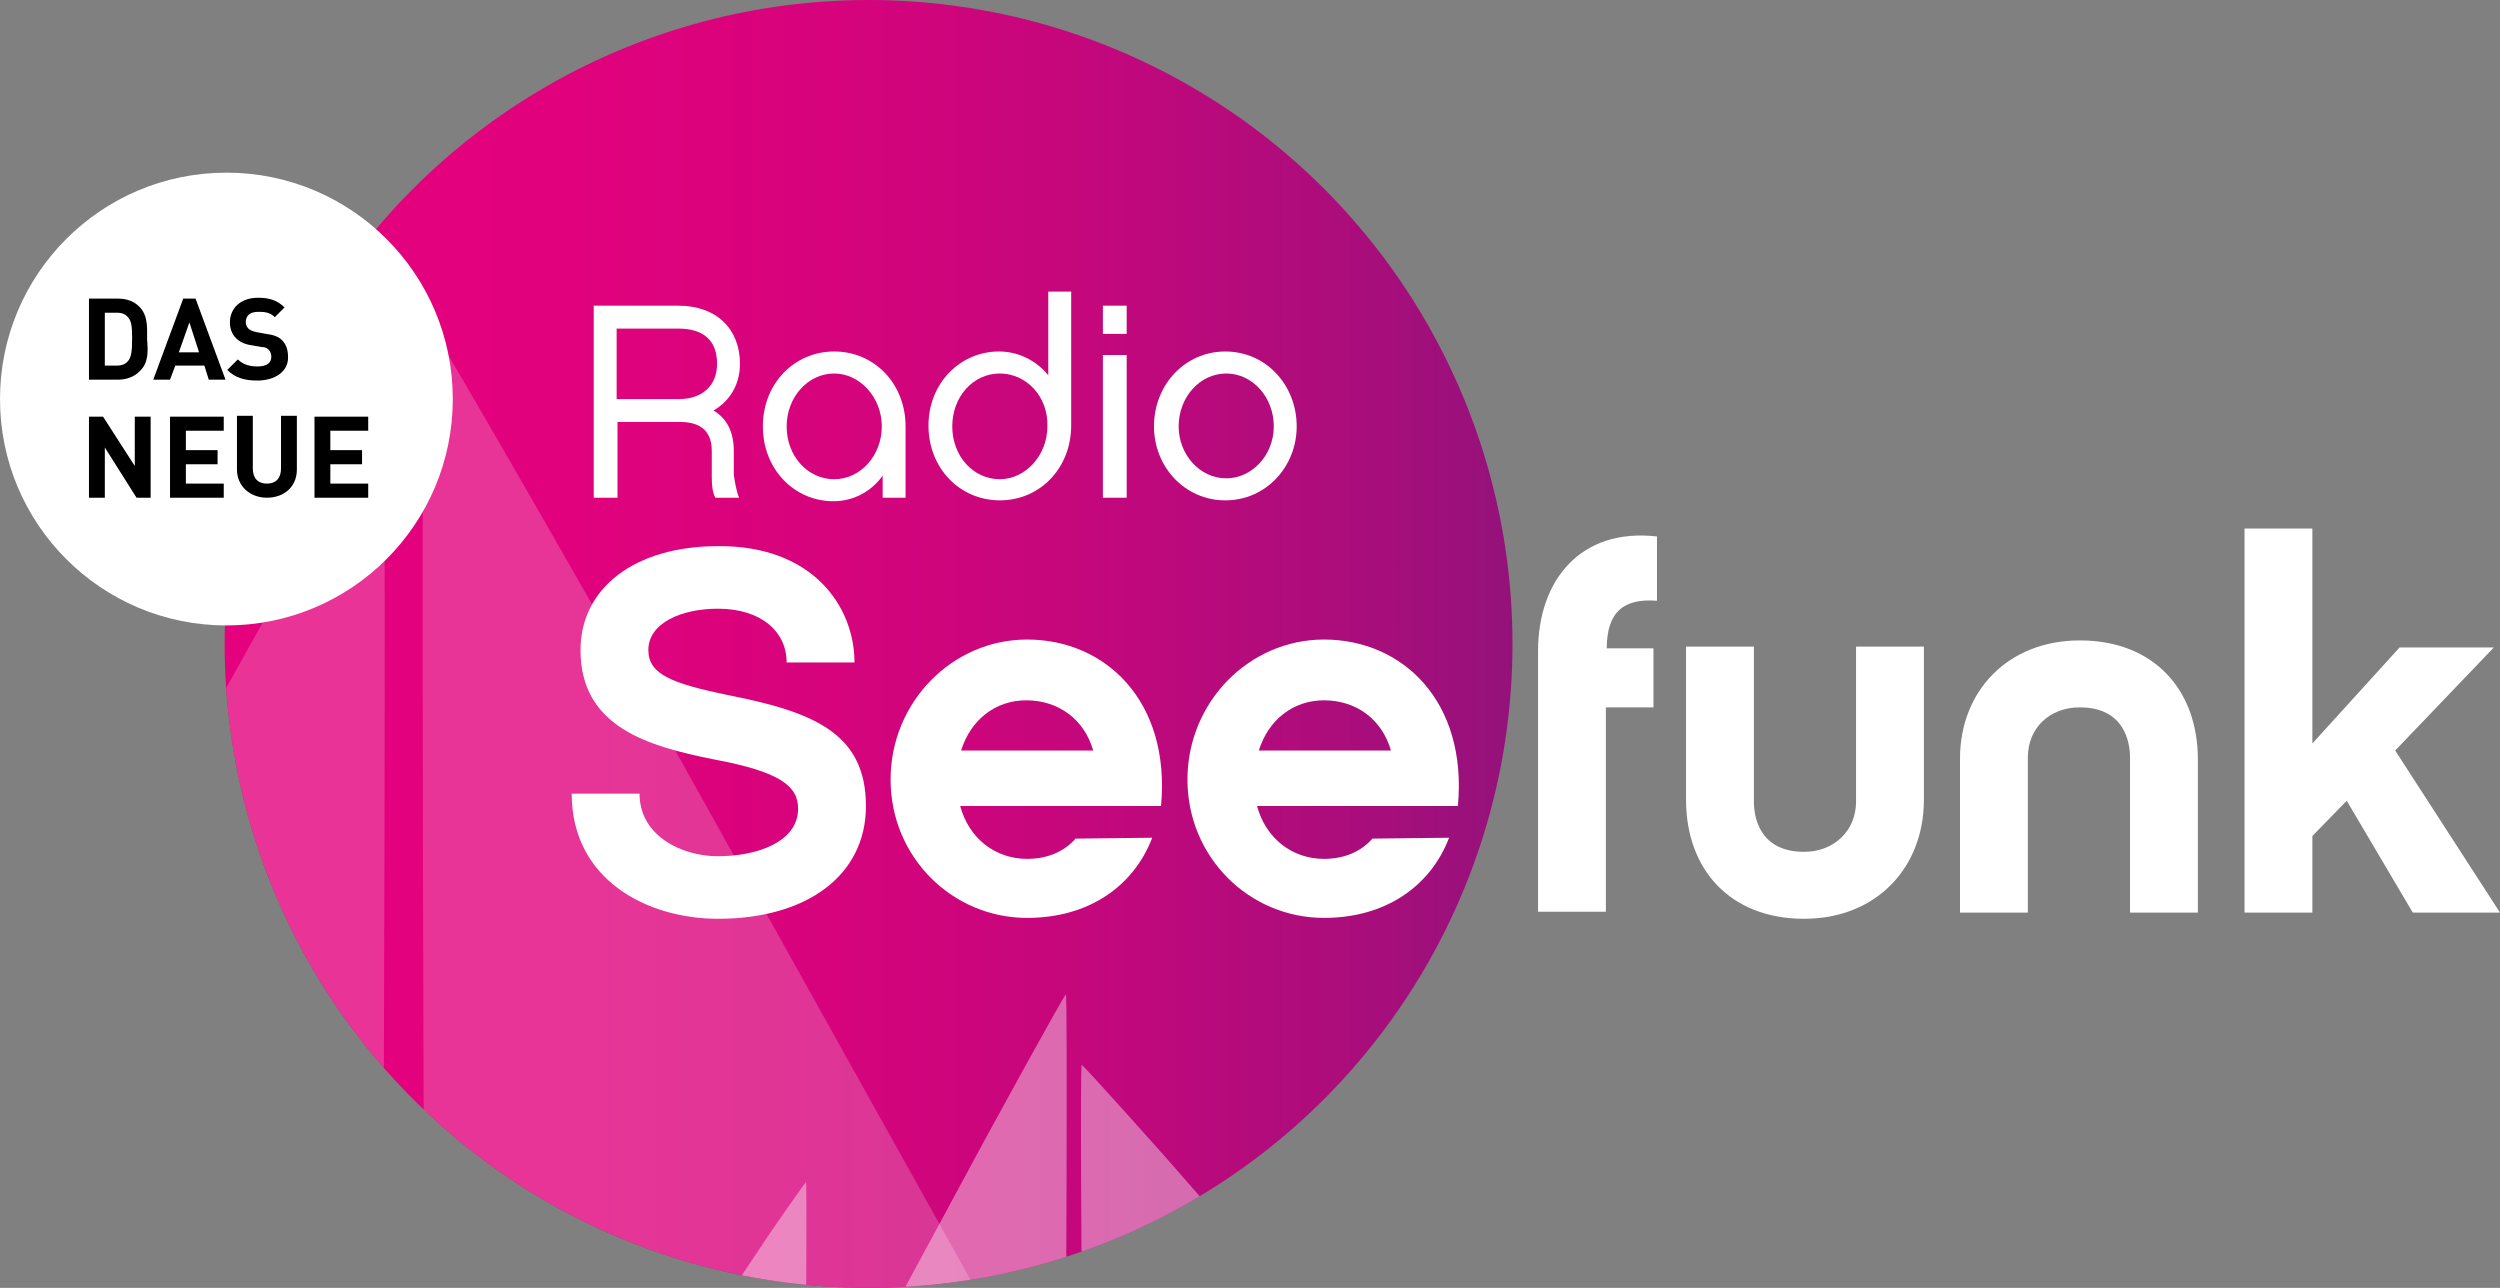 <svg id="j" enable-background="new 0 0 283.8 146.2" version="1.1" viewBox="0 0 283.8 146.2" xml:space="preserve" xmlns="http://www.w3.org/2000/svg" xmlns:xlink="http://www.w3.org/1999/xlink"><rect x="0" y="0" width="283.8" height="146.2" fill="#808080" stroke="none"/><defs id="k">
		<linearGradient id="a" x1="40.668" x2="260.87" y1="74.9" y2="74.9" gradientTransform="matrix(1 0 0 -1 -14.2 148)" gradientUnits="userSpaceOnUse">
		<stop id="l" stop-color="#E5007D" offset="0"/>
		<stop id="m" stop-color="#E2017D" offset=".16"/>
		<stop id="n" stop-color="#D7037C" offset=".303"/>
		<stop id="o" stop-color="#C4077C" offset=".441"/>
		<stop id="p" stop-color="#AB0D7B" offset=".574"/>
		<stop id="q" stop-color="#89147A" offset=".706"/>
		<stop id="r" stop-color="#601D79" offset=".835"/>
		<stop id="s" stop-color="#312878" offset=".96"/>
		<stop id="t" stop-color="#202B77" offset="1"/>
	</linearGradient>
</defs>
<circle id="u" cx="98.6" cy="73.1" r="73.1" fill="url(#a)"/><g id="v" transform="translate(-7.1 -7.1)">
		<g id="w">
			<defs id="x">
				<circle id="i" cx="105.7" cy="80.2" r="73.1"/>
			</defs>
			<clipPath id="h">
				<use id="y" width="100%" height="100%" xlink:href="#i"/>
			</clipPath>
				<path id="z" d="m152.5 153.4-13.5-15.4s-8.9-10-9.1-10 0 25.5 0 25.5h22.6z" clip-path="url(#h)" enable-background="new" fill="#fff" opacity=".4"/>
		</g>
		<g id="aa">
			<defs id="ab">
				<circle id="g" cx="105.7" cy="80.2" r="73.1"/>
			</defs>
			<clipPath id="f">
				<use id="ac" width="100%" height="100%" xlink:href="#g"/>
			</clipPath>
				<path id="ad" d="m105.5 161.3 13.5-25s8.9-16.3 9.1-16.3 0 41.3 0 41.3z" clip-path="url(#f)" enable-background="new" fill="#fff" opacity=".4"/>
		</g>
		<g id="ae">
			<defs id="af">
				<circle id="e" cx="105.7" cy="80.2" r="73.1"/>
			</defs>
			<clipPath id="d">
				<use id="ag" width="100%" height="100%" xlink:href="#e"/>
			</clipPath>
			<g id="ah" clip-path="url(#d)">
				<g id="ai" opacity=".2">
					<path id="aj" d="m123.2 163-40.5-72.6s-26.9-47.3-27.4-47.3 0 119.9 0 119.9z" fill="#fff"/>
				</g>
				<g id="ak" opacity=".2">
					<path id="al" d="m-2.7 150.3 31.8-58.5s21.1-38 21.5-38 0 96.5 0 96.5z" fill="#fff"/>
				</g>
			</g>
		</g>
		<g id="am">
			<defs id="an">
				<circle id="c" cx="105.7" cy="80.2" r="73.1"/>
			</defs>
			<clipPath id="b">
				<use id="ao" width="100%" height="100%" xlink:href="#c"/>
			</clipPath>
				<path id="ap" d="m88.5 156.1 6-9s4-5.8 4.1-5.8 0 14.8 0 14.8z" clip-path="url(#b)" enable-background="new" fill="#fff" opacity=".4"/>
		</g>
	</g><path id="aq" d="m51.4 45.3c0 14.2-11.5 25.7-25.7 25.7s-25.7-11.5-25.7-25.7 11.5-25.7 25.7-25.7 25.7 11.5 25.7 25.7z" fill="#fff"/><g id="ar" transform="translate(-7.1 -7.1)">
			<path id="as" d="m22.9 49.3c-0.6 0.6-1.5 0.9-2.4 0.9h-3.3v-9.2h3.3c1 0 1.8 0.3 2.4 0.9 1 1 0.9 2.3 0.9 3.7 0.1 1.4 0.2 2.7-0.9 3.7zm-1.2-6.1c-0.3-0.4-0.7-0.6-1.3-0.6h-1.4v6h1.4c0.6 0 1-0.2 1.3-0.6s0.4-1.1 0.4-2.5-0.1-1.9-0.4-2.3z"/>
			<path id="at" d="m30.8 50.2-0.5-1.6h-3.3l-0.6 1.6h-1.9l3.4-9.2h1.4l3.4 9.2zm-2.2-6.5-1.2 3.4h2.3z"/>
			<path id="au" d="m36.3 50.3c-1.4 0-2.5-0.3-3.4-1.2l1.2-1.2c0.6 0.6 1.4 0.8 2.2 0.8 1.1 0 1.6-0.4 1.6-1.1 0-0.3-0.1-0.6-0.3-0.8s-0.4-0.3-0.8-0.3l-1.1-0.2c-0.8-0.1-1.4-0.4-1.8-0.8s-0.7-1-0.7-1.8c0-1.6 1.2-2.8 3.2-2.8 1.3 0 2.2 0.3 3 1.1l-1.1 1.1c-0.6-0.6-1.3-0.6-1.9-0.6-1 0-1.4 0.5-1.4 1.2 0 0.2 0.1 0.5 0.3 0.7s0.5 0.3 0.9 0.4l1.1 0.2c0.8 0.1 1.4 0.3 1.8 0.7 0.5 0.5 0.7 1.1 0.7 2 0 1.6-1.5 2.6-3.5 2.6z"/>
			<path id="av" d="m22.6 63.6-3.6-5.7v5.7h-1.8v-9.2h1.6l3.6 5.6v-5.6h1.8v9.2z"/>
			<path id="aw" d="m26.4 63.6v-9.2h6.1v1.6h-4.3v2.2h3.6v1.6h-3.6v2.2h4.3v1.6z"/>
			<path id="ax" d="m37.4 63.6c-1.9 0-3.4-1.3-3.4-3.2v-6.1h1.8v6c0 1.1 0.6 1.7 1.6 1.7s1.6-0.6 1.6-1.7v-6h1.8v6.1c0 2-1.5 3.2-3.4 3.2z"/>
			<path id="ay" d="m42.8 63.6v-9.2h6.1v1.6h-4.3v2.2h3.6v1.6h-3.6v2.2h4.3v1.6z"/>
	</g><g id="az" fill="#fff"><g id="ba" transform="translate(-7.1 -7.1)">
		<path id="bb" d="m211.9 111.4c-8.4 0-13.4-5.6-13.4-13.5v-17.4h7.7v17.6c0 1.7 0.6 5.7 5.7 5.7 3.4 0 5.9-2.4 5.9-5.7v-17.6h7.7v17.4c0 7.7-5.4 13.5-13.6 13.5z"/>
		<path id="bc" d="m243.2 79.8c8.4 0 13.4 5.6 13.4 13.5v17.4h-7.7v-17.6c0-1.7-0.6-5.7-5.7-5.7-3.4 0-5.9 2.3-5.9 5.7v17.6h-7.7v-17.5c0-7.6 5.4-13.4 13.6-13.4z"/>
	</g><path id="bd" d="m187.7 73.5v6.8h-5.4v23.2h-7.7v-29.6c0-8 4.8-14 13.5-13v7.3c-3.7-0.3-5.7 1.2-5.7 5.4h5.3z"/><path id="be" d="m262.5 94.9v8.7h-7.7v-43.6h7.7v24.4l9.9-10.9h10.7l-11.2 11.7 11.9 18.4h-9.9l-7.5-12.7z"/></g><g id="bf" fill="#fff"><g id="bg" transform="translate(-7.1 -7.1)">
		<path id="bh" d="m91 63.6h-2.7c-0.3-0.6-0.4-1.3-0.4-2.3v-3c0-2.1-1.1-3.3-3.6-3.3h-7.1v8.6h-2.7v-21.8h9.6c4.4 0 7 2.7 7 6.6 0 2.3-1.1 4.2-3 5.3 1.5 0.9 2.3 2.4 2.3 4.6v2.7c0.1 0.7 0.3 1.9 0.6 2.6zm-6.8-11.2c2.6 0 4.3-1.5 4.3-4 0-2.8-1.7-4-4.4-4h-7v8z"/>
		<path id="bi" d="m109.9 63.6h-2.6v-2.5c-1.3 1.8-3.3 2.9-5.6 2.9-4.4 0-8-3.6-8-8.5s3.6-8.5 8.1-8.5c4.6 0 8.1 3.7 8.1 8.5zm-8.1-14.1c-3 0-5.4 2.7-5.4 6 0 3.4 2.4 6 5.4 6s5.4-2.7 5.4-6-2.5-6-5.4-6z"/>
		<path id="bj" d="m128.7 55.4c0 4.8-3.5 8.5-8.1 8.5-4.5 0-8.1-3.6-8.1-8.5 0-4.8 3.6-8.4 8-8.4 2.3 0 4.3 1.1 5.6 2.7v-9.5h2.6zm-8.1-5.9c-3 0-5.4 2.6-5.4 6s2.4 6 5.4 6c2.9 0 5.4-2.7 5.4-6 0.1-3.4-2.4-6-5.4-6z"/>
		<path id="bk" d="m135 45h-2.7v-3.2h2.7zm0 18.6h-2.7v-16.2h2.7z"/>
		<path id="bl" d="m154.3 55.5c0 4.6-3.5 8.4-8.1 8.4s-8.1-3.8-8.1-8.4c0-4.7 3.5-8.5 8.1-8.5s8.1 3.8 8.1 8.5zm-2.6 0c0-3.3-2.4-6-5.4-6s-5.4 2.7-5.4 6c0 3.2 2.4 5.9 5.4 5.9 2.9 0 5.4-2.6 5.4-5.9z"/>
	</g><g id="bm"><path id="bn" d="m97 75.2h-7.7c0-3.5-2.9-6.1-7.8-6.1-4.1 0-7.9 1.6-7.9 4.7 0 2.8 2.8 3.8 9 5.1 9.7 1.9 15.7 4.3 15.7 12.6 0 7.8-6.6 12.8-16.8 12.8-8 0-16.6-4.4-16.6-14.2h7.7c0 4.8 4.8 7.1 8.9 7.1 4.4 0 9.1-1.6 9.1-5.4 0-2.6-2.1-4.2-9.6-5.6-7.5-1.5-15.1-3.7-15.1-12.4 0-7 6.1-11.8 15.6-11.8 10.7-0.1 15.5 6.8 15.5 13.2z"/><path id="bo" d="m122.1 95.2c-1.4 1.6-3.4 2.3-5.5 2.3-3.6 0-6.6-2.3-7.6-6h22.8c1.1-11.9-6.3-18.9-15.2-18.9-8.5 0-15.5 7.1-15.5 15.9s7 15.7 15.5 15.7c7 0 12.1-3.6 14.2-9.1zm-5.6-15.7c3.7 0 6.6 2.2 7.6 5.7h-15c1.1-3.5 3.9-5.7 7.4-5.7z"/><path id="bp" d="m155.8 95.2c-1.4 1.6-3.4 2.3-5.5 2.3-3.6 0-6.6-2.3-7.6-6h22.8c1.1-11.9-6.3-18.9-15.2-18.9-8.5 0-15.5 7.1-15.5 15.9s7 15.7 15.5 15.7c7 0 12.1-3.6 14.2-9.1zm-5.5-15.7c3.7 0 6.6 2.2 7.6 5.7h-15c1.1-3.5 3.9-5.7 7.4-5.7z"/></g></g>
</svg>
